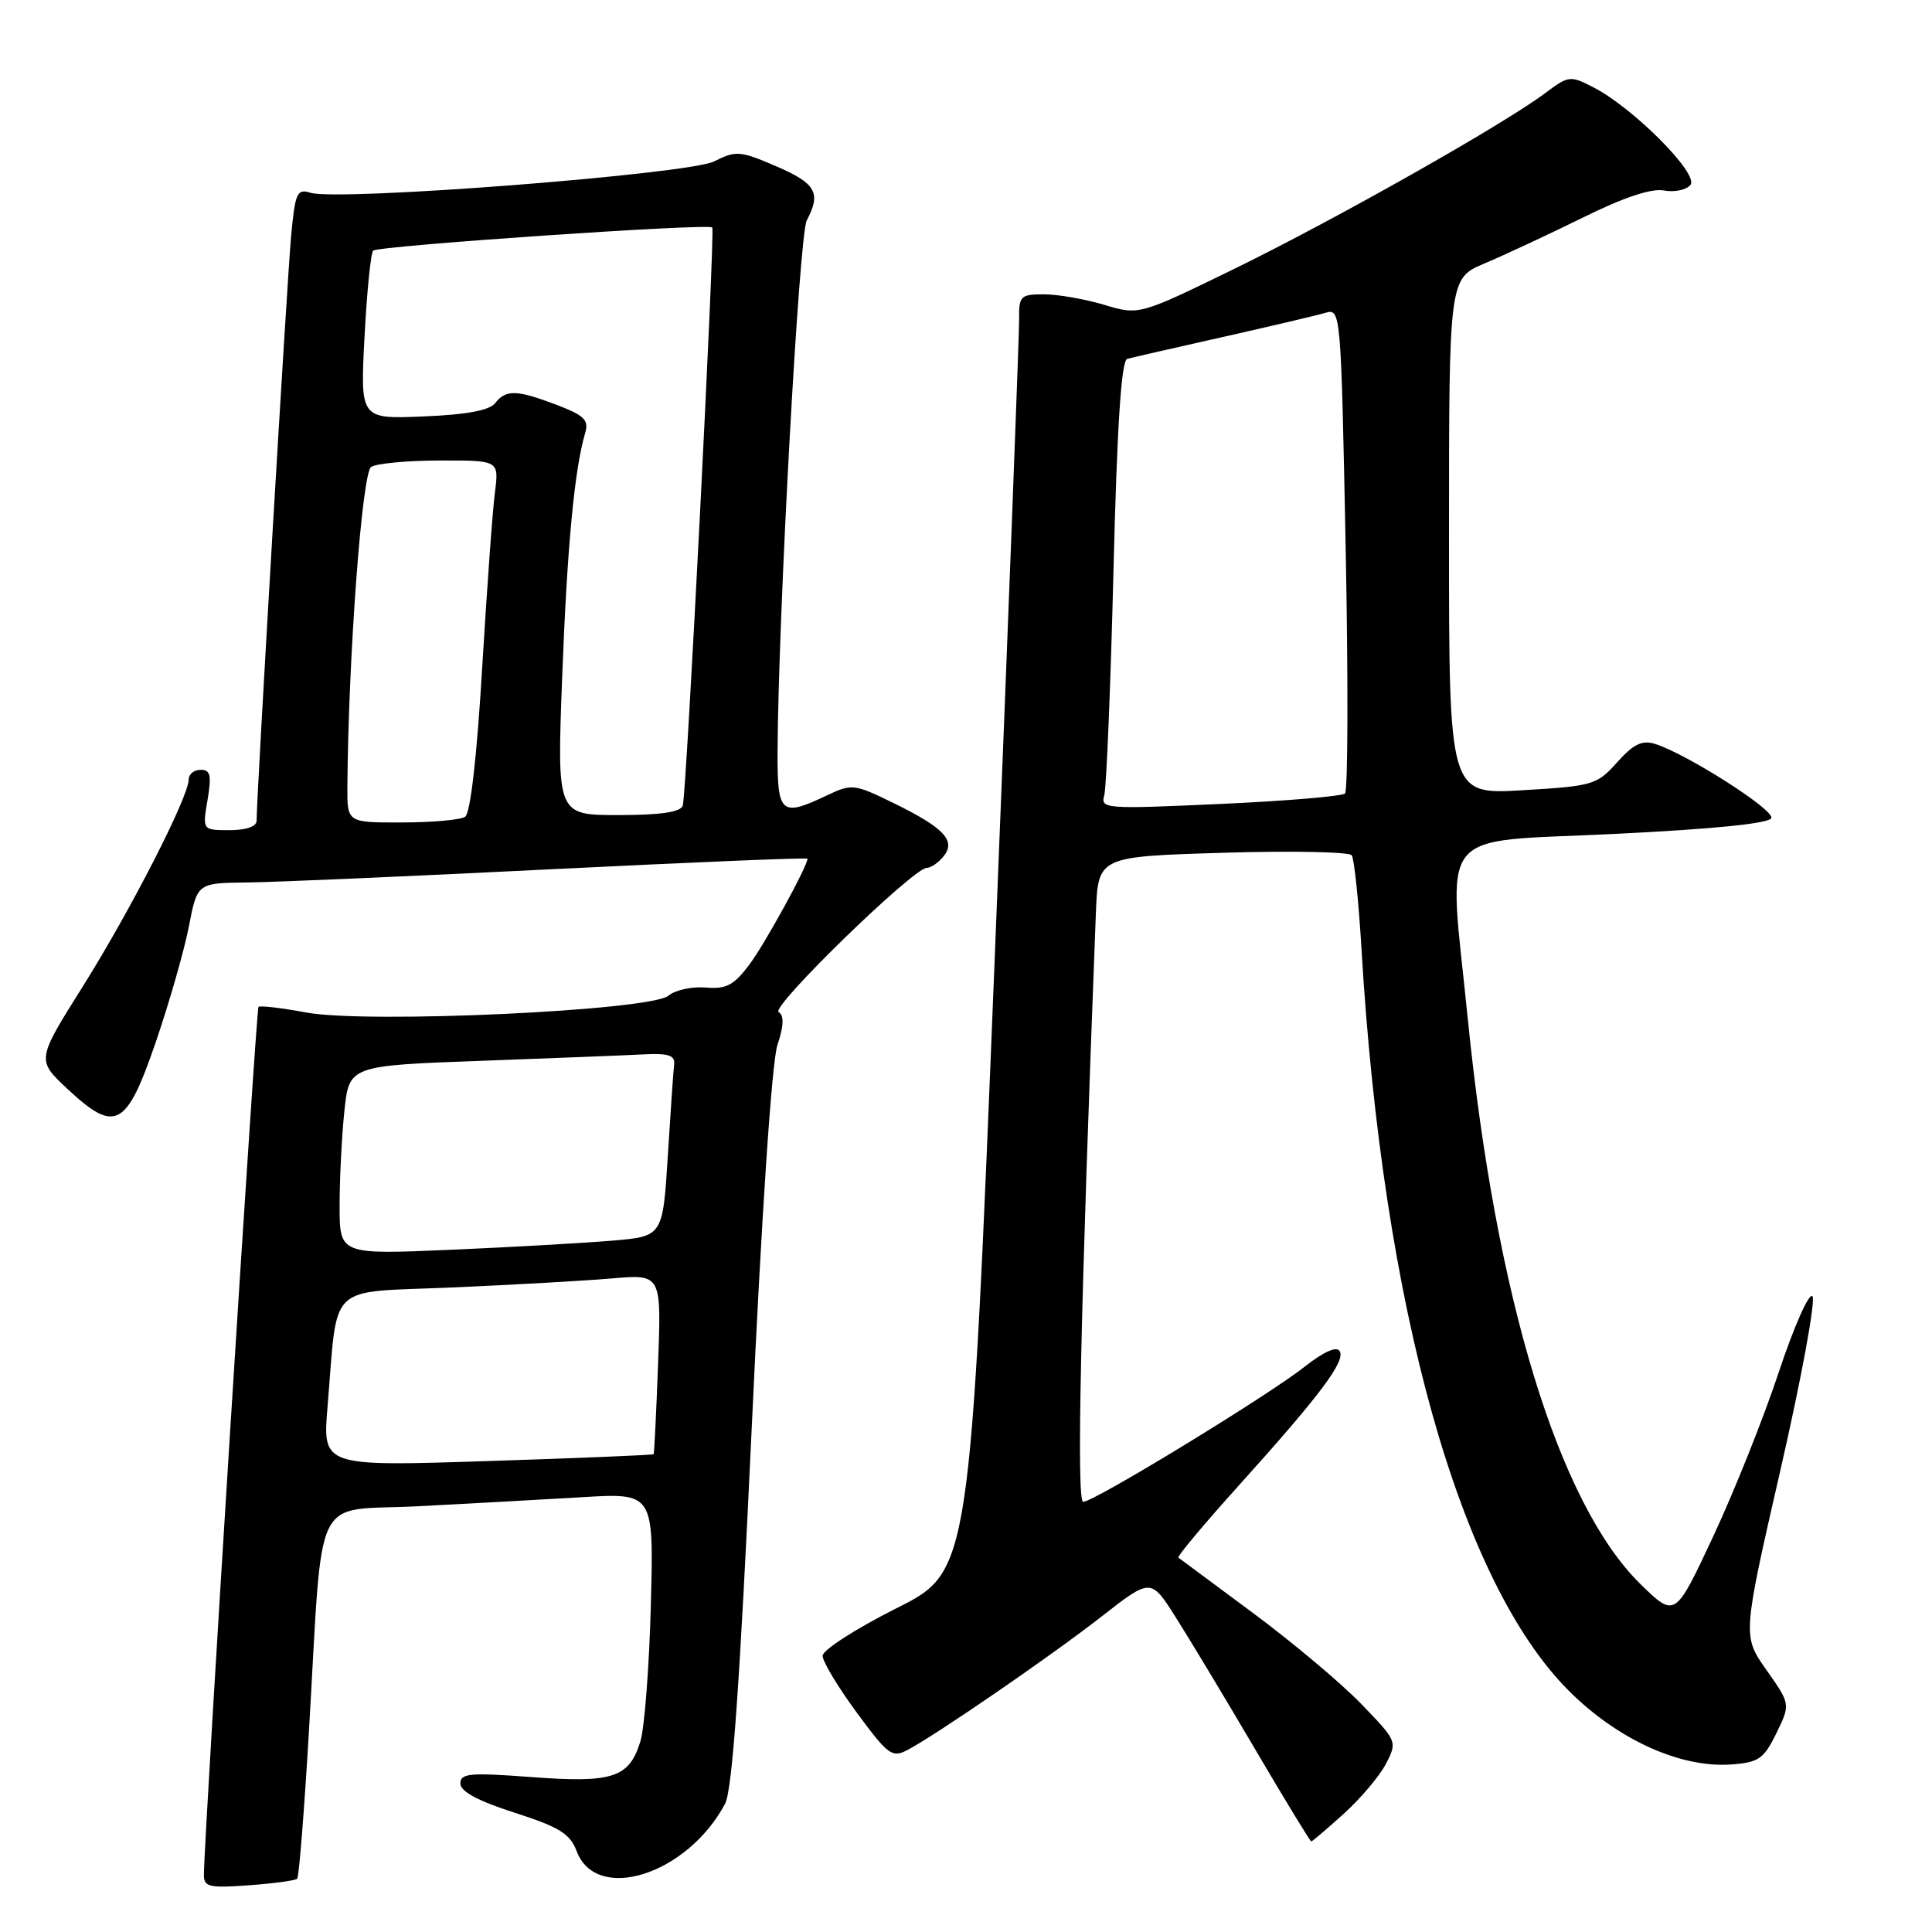 <?xml version="1.0" encoding="UTF-8" standalone="no"?>
<!DOCTYPE svg PUBLIC "-//W3C//DTD SVG 1.1//EN" "http://www.w3.org/Graphics/SVG/1.1/DTD/svg11.dtd" >
<svg xmlns="http://www.w3.org/2000/svg" xmlns:xlink="http://www.w3.org/1999/xlink" version="1.1" viewBox="0 0 256 256">
 <g >
 <path fill="currentColor"
d=" M 39.38 248.94 C 39.62 248.70 40.31 239.95 40.93 229.50 C 42.85 196.87 41.20 200.31 55.31 199.59 C 62.01 199.25 71.80 198.70 77.06 198.39 C 86.63 197.81 86.63 197.81 86.24 212.66 C 86.03 220.82 85.40 228.97 84.85 230.76 C 83.36 235.57 81.20 236.28 70.40 235.47 C 62.25 234.86 61.00 234.97 61.00 236.32 C 61.00 237.38 63.32 238.63 68.18 240.19 C 74.13 242.10 75.54 242.98 76.41 245.29 C 79.04 252.25 91.09 248.39 96.08 239.00 C 97.03 237.22 98.04 222.98 99.60 189.34 C 100.92 160.82 102.27 140.72 103.01 138.48 C 103.87 135.88 103.91 134.56 103.17 134.10 C 102.08 133.43 121.03 115.00 122.80 115.00 C 123.33 115.00 124.32 114.33 125.00 113.50 C 126.73 111.42 125.12 109.70 118.40 106.41 C 113.20 103.87 112.88 103.83 109.60 105.38 C 103.48 108.29 103.00 107.87 103.03 99.75 C 103.11 81.74 105.89 31.08 106.90 29.20 C 108.83 25.57 108.12 24.30 102.87 22.04 C 98.07 19.97 97.53 19.93 94.62 21.39 C 91.21 23.09 44.76 26.69 41.13 25.54 C 39.36 24.98 39.11 25.54 38.58 31.21 C 38.06 36.75 34.00 105.51 34.00 108.75 C 34.00 109.52 32.62 110.00 30.41 110.00 C 26.82 110.00 26.82 110.00 27.50 106.00 C 28.05 102.73 27.89 102.00 26.59 102.00 C 25.71 102.00 25.00 102.59 25.00 103.30 C 25.00 105.59 17.27 120.68 10.96 130.73 C 4.84 140.46 4.84 140.46 8.95 144.30 C 15.30 150.22 16.75 149.44 20.67 138.00 C 22.45 132.78 24.42 125.91 25.03 122.75 C 26.14 117.00 26.14 117.00 32.82 116.93 C 36.49 116.89 54.69 116.10 73.25 115.17 C 91.81 114.25 107.00 113.62 107.00 113.78 C 107.00 114.78 101.35 125.07 99.29 127.82 C 97.23 130.56 96.23 131.09 93.51 130.85 C 91.70 130.70 89.48 131.18 88.58 131.93 C 86.19 133.92 48.65 135.66 40.57 134.16 C 37.30 133.55 34.45 133.22 34.25 133.42 C 33.94 133.73 27.06 243.00 27.02 248.37 C 27.00 250.04 27.65 250.19 32.98 249.81 C 36.27 249.57 39.15 249.18 39.38 248.94 Z  M 178.06 240.33 C 180.30 238.30 182.82 235.32 183.65 233.70 C 185.17 230.78 185.13 230.70 180.34 225.75 C 177.68 223.00 171.22 217.58 166.00 213.71 C 160.78 209.83 156.34 206.54 156.14 206.39 C 155.95 206.24 159.56 201.93 164.17 196.81 C 174.97 184.82 178.33 180.34 177.51 179.02 C 177.10 178.35 175.37 179.13 172.88 181.09 C 168.06 184.91 144.97 199.00 143.53 199.00 C 142.62 199.00 143.16 174.13 145.21 121.00 C 145.50 113.50 145.50 113.50 162.00 113.00 C 171.07 112.72 178.77 112.87 179.11 113.33 C 179.44 113.79 180.03 119.41 180.41 125.83 C 183.23 173.25 193.38 209.54 207.88 224.04 C 214.36 230.52 222.68 234.29 229.42 233.80 C 233.04 233.53 233.71 233.07 235.38 229.66 C 237.25 225.81 237.25 225.81 234.07 221.29 C 230.88 216.77 230.88 216.77 235.94 194.68 C 238.72 182.54 240.62 172.22 240.15 171.75 C 239.69 171.29 237.68 175.84 235.68 181.87 C 233.68 187.90 229.77 197.68 227.00 203.60 C 221.96 214.37 221.96 214.37 217.41 209.94 C 206.55 199.34 198.22 172.09 194.49 135.00 C 191.90 109.18 189.91 111.68 213.92 110.50 C 227.21 109.85 234.47 109.11 234.71 108.39 C 235.08 107.27 223.42 99.85 219.29 98.57 C 217.58 98.04 216.43 98.60 214.28 101.01 C 211.61 104.00 211.08 104.16 201.75 104.71 C 192.00 105.29 192.00 105.29 192.00 71.09 C 192.00 36.89 192.00 36.89 196.75 34.89 C 199.36 33.79 205.21 31.06 209.74 28.83 C 215.15 26.15 218.83 24.93 220.48 25.24 C 221.86 25.50 223.44 25.17 223.99 24.51 C 225.17 23.09 216.47 14.33 211.17 11.59 C 208.06 9.98 207.86 10.01 204.73 12.35 C 199.15 16.53 177.02 29.03 163.72 35.54 C 150.94 41.78 150.94 41.78 146.31 40.39 C 143.76 39.63 140.18 39.00 138.34 39.00 C 135.23 39.00 135.00 39.22 135.04 42.25 C 135.06 44.04 133.61 82.11 131.81 126.86 C 128.54 208.21 128.54 208.21 118.77 213.11 C 113.40 215.81 109.00 218.64 109.00 219.40 C 109.00 220.16 111.03 223.54 113.52 226.92 C 117.69 232.58 118.20 232.96 120.27 231.87 C 124.20 229.78 139.29 219.41 146.00 214.17 C 152.50 209.10 152.50 209.10 155.79 214.30 C 157.61 217.16 162.33 225.01 166.29 231.75 C 170.25 238.49 173.61 244.00 173.75 244.00 C 173.88 244.00 175.82 242.35 178.06 240.33 Z  M 43.40 186.41 C 44.80 169.69 43.11 171.32 59.82 170.60 C 67.89 170.25 77.46 169.71 81.07 169.40 C 87.64 168.83 87.64 168.83 87.20 180.67 C 86.96 187.18 86.69 192.59 86.61 192.69 C 86.52 192.80 76.61 193.21 64.59 193.60 C 42.74 194.31 42.74 194.31 43.40 186.41 Z  M 45.00 159.77 C 45.00 156.21 45.28 150.57 45.63 147.25 C 46.26 141.20 46.26 141.20 63.88 140.56 C 73.57 140.20 83.30 139.82 85.50 139.70 C 88.54 139.55 89.46 139.86 89.33 141.00 C 89.23 141.82 88.85 147.30 88.49 153.16 C 87.82 163.82 87.82 163.82 81.16 164.39 C 77.50 164.70 67.86 165.25 59.75 165.60 C 45.00 166.24 45.00 166.24 45.00 159.77 Z  M 46.03 104.25 C 46.16 87.05 47.97 62.64 49.18 61.87 C 49.90 61.41 54.02 61.02 58.31 61.02 C 66.12 61.00 66.12 61.00 65.58 65.25 C 65.27 67.59 64.52 78.05 63.89 88.50 C 63.19 100.30 62.33 107.78 61.63 108.23 C 61.01 108.64 57.24 108.98 53.25 108.98 C 46.00 109.00 46.00 109.00 46.03 104.25 Z  M 74.49 89.75 C 75.14 72.57 76.11 62.21 77.53 57.41 C 78.05 55.66 77.45 55.06 73.79 53.66 C 68.47 51.63 67.04 51.59 65.61 53.42 C 64.85 54.38 61.82 54.95 56.11 55.18 C 47.73 55.53 47.73 55.53 48.30 44.66 C 48.61 38.68 49.13 33.53 49.45 33.21 C 50.10 32.57 93.96 29.57 94.38 30.14 C 94.76 30.67 90.96 105.27 90.47 106.75 C 90.19 107.61 87.55 108.00 81.93 108.00 C 73.80 108.00 73.80 108.00 74.49 89.75 Z  M 146.32 105.38 C 146.61 104.34 147.16 90.98 147.54 75.67 C 148.02 56.29 148.58 47.76 149.37 47.55 C 149.99 47.38 155.68 46.08 162.00 44.66 C 168.32 43.24 174.44 41.80 175.59 41.46 C 177.67 40.85 177.68 41.01 178.31 72.66 C 178.65 90.15 178.61 104.77 178.22 105.14 C 177.82 105.51 170.36 106.14 161.64 106.53 C 146.43 107.22 145.81 107.18 146.32 105.38 Z "/>
</g>
</svg>